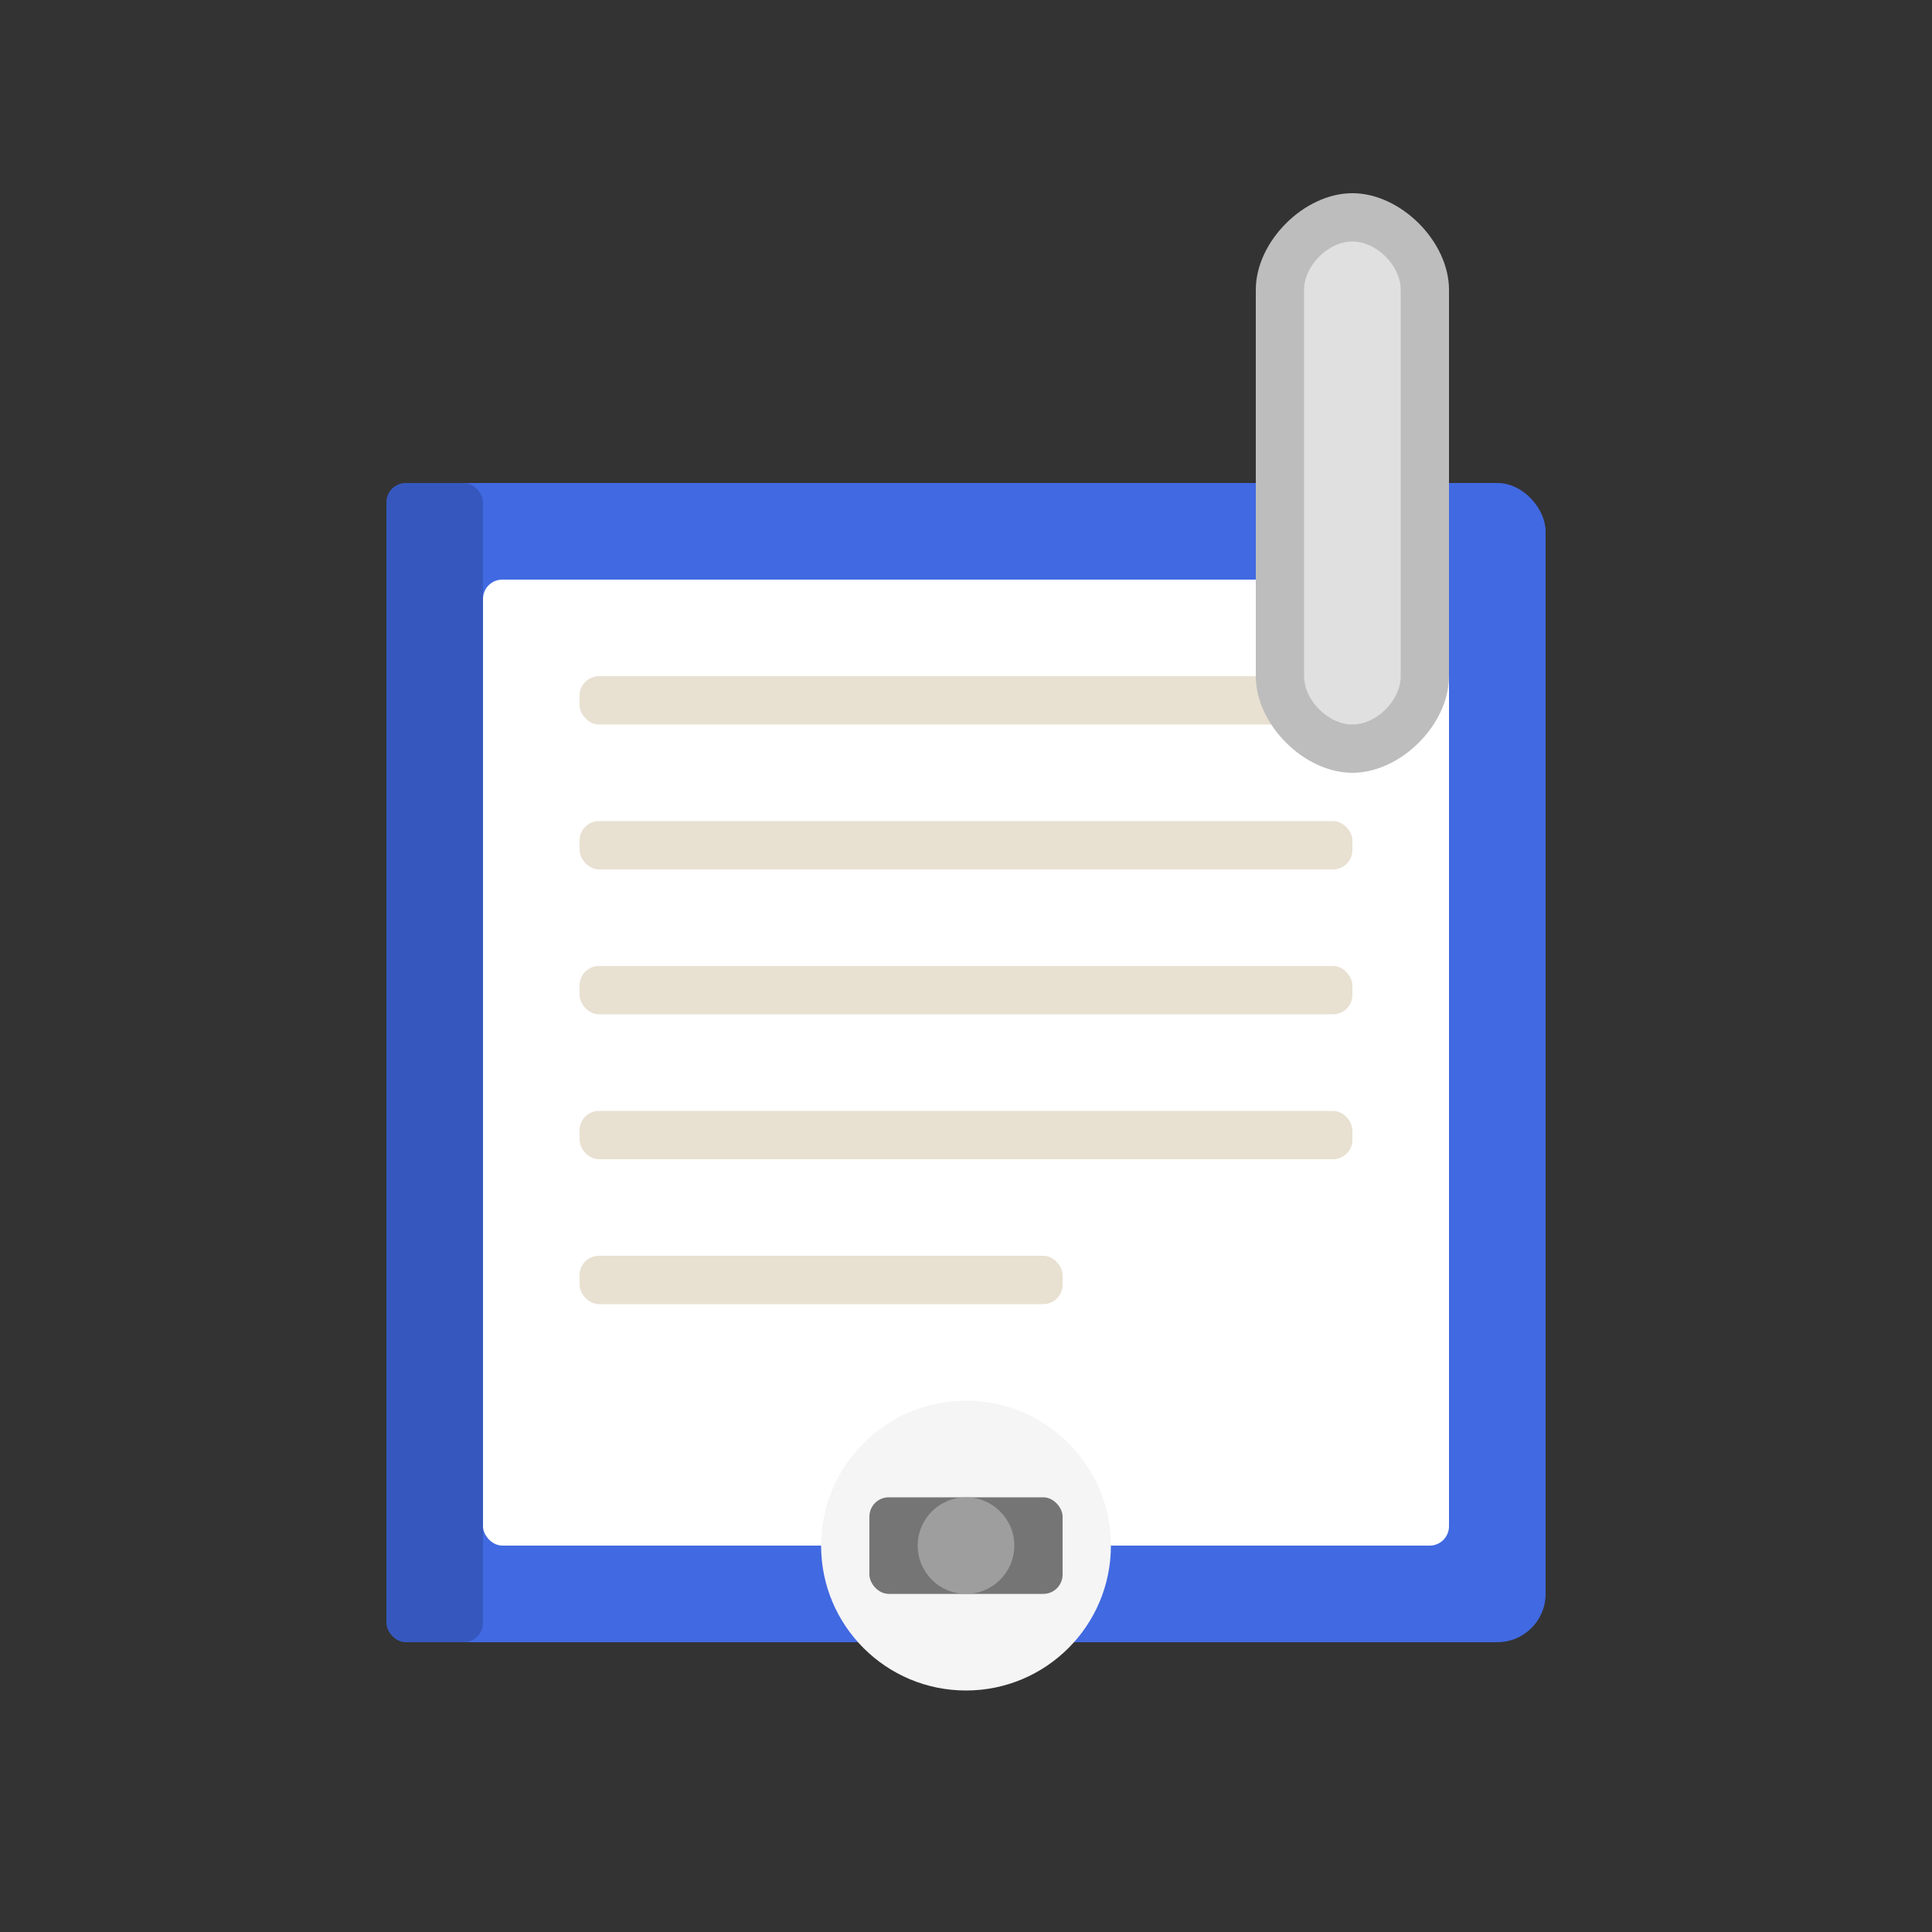 <svg width="200" height="200" viewBox="0 0 200 200" fill="none" xmlns="http://www.w3.org/2000/svg">
  <rect x="0" y="0" width="200" height="200" fill="#333333" stroke="none"/>
  <!-- ベースとなる本 -->
  <rect x="40" y="50" width="120" height="120" rx="5" fill="#4169E1" />
  
  <!-- 本の表紙の立体感 -->
  <rect x="40" y="50" width="10" height="120" rx="2" fill="#3658BE" />
  
  <!-- 本のページ -->
  <rect x="50" y="60" width="100" height="100" rx="2" fill="#FFFFFF" />
  <rect x="60" y="70" width="80" height="5" rx="2" fill="#E8E0D1" />
  <rect x="60" y="85" width="80" height="5" rx="2" fill="#E8E0D1" />
  <rect x="60" y="100" width="80" height="5" rx="2" fill="#E8E0D1" />
  <rect x="60" y="115" width="80" height="5" rx="2" fill="#E8E0D1" />
  <rect x="60" y="130" width="50" height="5" rx="2" fill="#E8E0D1" />
  
  <!-- クリップ部分 -->
  <path d="M130 30C130 25 135 20 140 20C145 20 150 25 150 30V70C150 75 145 80 140 80C135 80 130 75 130 70V30Z" fill="#BDBDBD" />
  <path d="M135 30C135 27.5 137.5 25 140 25C142.5 25 145 27.5 145 30V70C145 72.5 142.5 75 140 75C137.5 75 135 72.5 135 70V30Z" fill="#E0E0E0" />
  
  <!-- カメラアイコン（撮影機能を表現） -->
  <circle cx="100" cy="160" r="15" fill="#F5F5F5" />
  <rect x="90" y="155" width="20" height="10" rx="2" fill="#757575" />
  <circle cx="100" cy="160" r="5" fill="#9E9E9E" />
</svg> 